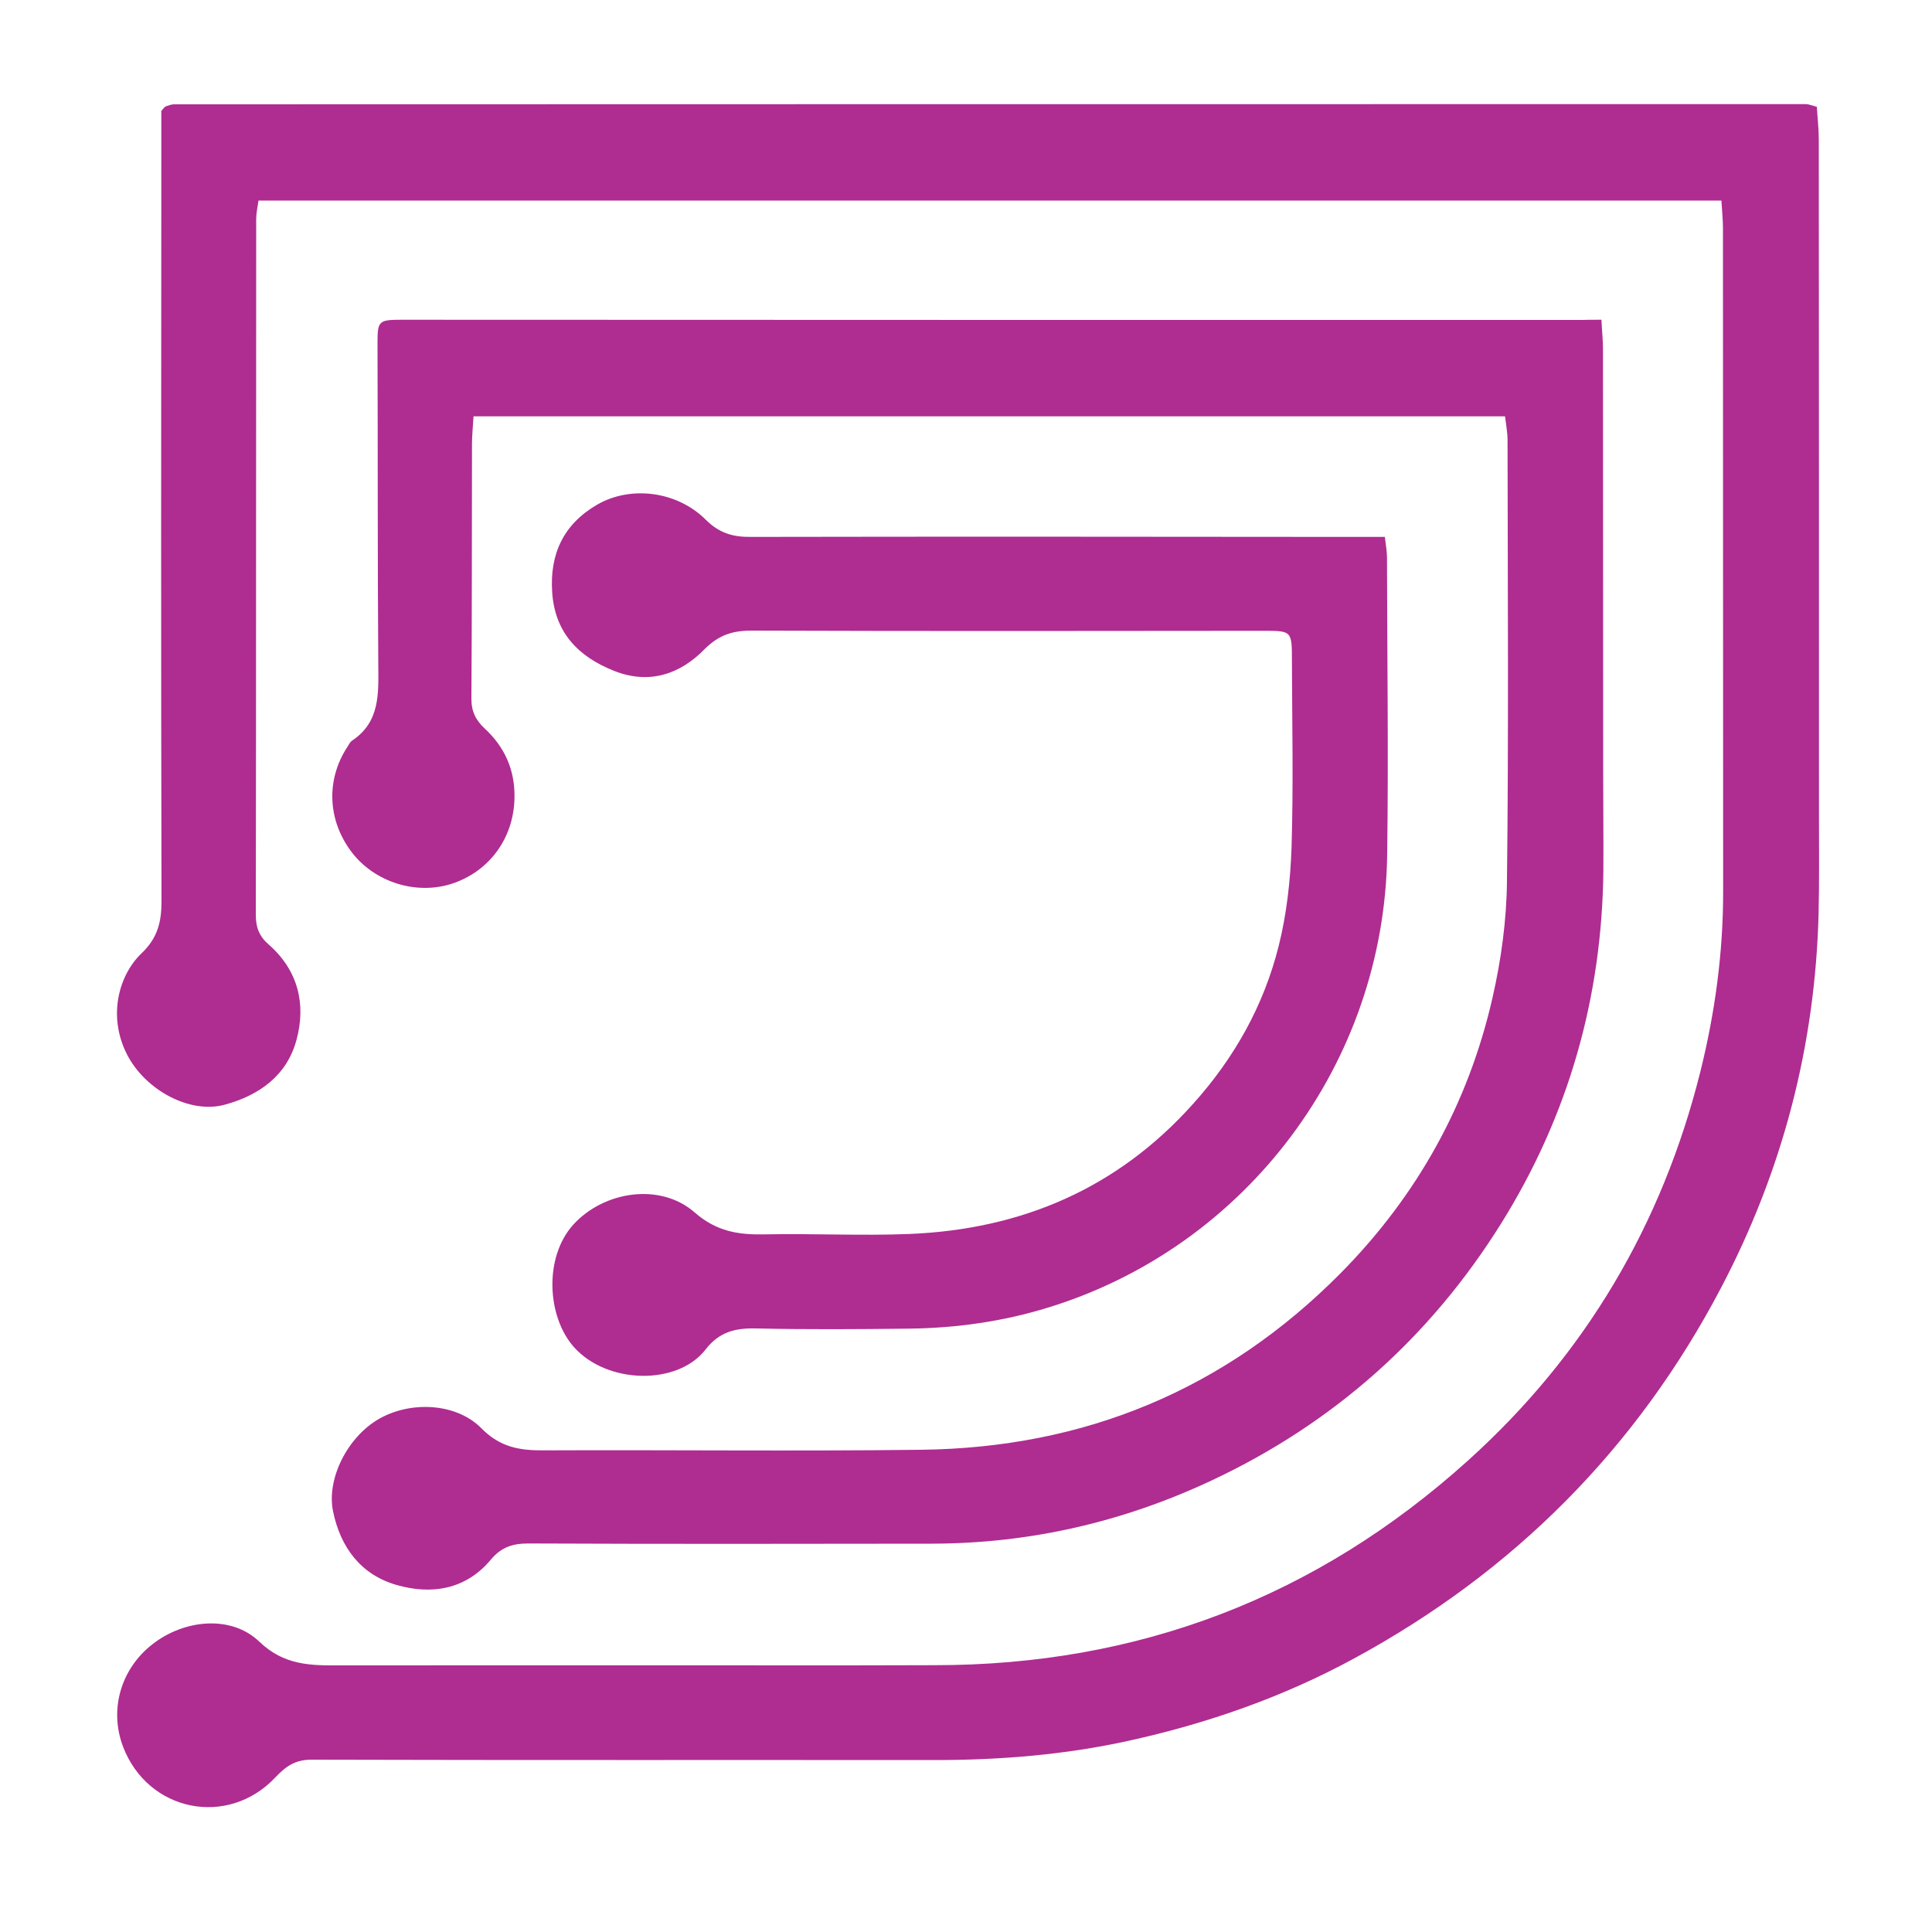 <?xml version="1.0" encoding="utf-8"?>
<!-- Generator: Adobe Illustrator 22.1.0, SVG Export Plug-In . SVG Version: 6.00 Build 0)  -->
<svg version="1.1" id="Layer_1" xmlns="http://www.w3.org/2000/svg" xmlns:xlink="http://www.w3.org/1999/xlink" x="0px" y="0px"
	 viewBox="0 0 1000 1000" style="enable-background:new 0 0 1000 1000;" xml:space="preserve">
<style type="text/css">
	.st0{fill:#AF2C91;}
</style>
<g>
	<g>
		<path class="st0" d="M891,103.8c-252.9,0-504.7,0-757.2,0c-0.5,3.5-1.2,6.5-1.2,9.6c-0.1,120,0,240-0.2,360.1
			c0,6.6,1.8,11.2,6.8,15.5c15,13.2,19.3,30.6,14.3,49.1c-4.9,18.5-19.2,28.8-37.2,33.7c-18,4.9-41-7.5-50.5-25.9
			c-10.4-20.3-4-41.6,7.5-52.5c8.2-7.8,10.3-16.1,10.3-26.9c-0.3-127.9-0.2-255.7-0.1-383.6c0-8.7,0-17.4,0-25.5
			c0.8-0.9,1.1-1.3,1.4-1.6c0.3-0.3,0.7-0.7,1.1-0.8c1.3-0.4,2.6-1,4-1c281.6-0.1,563.2-0.1,844.8-0.1c1.3,0,2.6,0.6,5.6,1.4
			c0.3,5.4,1,11.2,1,17c0.1,116.8,0.1,233.6,0.1,350.4c0,16.6,0.2,33.2-0.2,49.9c-1.7,68.5-18.6,133.2-50.4,193.8
			c-43.7,83.3-107.4,147.2-190,192c-36.6,19.9-75.7,33.6-116.6,42.6c-33.2,7.3-66.5,10-100.3,10c-107.6-0.1-215.1,0.1-322.7-0.2
			c-8.5,0-13.3,3.4-18.7,9.1c-24.7,26.3-66.1,17.8-78.9-15.8c-7.3-19.2-1.2-40.4,15.4-53.2c16.4-12.7,40.6-15.1,55.1-1.2
			c12.8,12.3,26.5,12.4,41.8,12.3c87.7-0.1,175.4,0,263.1,0c14.8,0,29.5-0.1,44.3-0.1C589.1,862,681.4,826.7,759.8,756
			c60.6-54.6,100.5-122.1,120.3-201.3c7.6-30.6,11.8-61.5,11.8-93.1c-0.1-114.5,0-229-0.1-343.5C891.8,113.6,891.3,109.2,891,103.8z
			"/>
		<path class="st0" d="M828.9,165.5c0.3,6.2,0.8,10.7,0.8,15.2c0.1,72.9,0,145.9,0.1,218.8c0,17.1,0.2,34.2,0.1,51.2
			c-0.7,65.7-18.1,126.7-52.8,182.4c-36.9,59.1-86.9,103.6-150,133.2c-45.8,21.5-94,32.6-144.6,32.7c-69.7,0.1-139.4,0.2-209.1-0.1
			c-8,0-13.9,1.9-19.2,8.2c-13.1,15.8-31,18.5-49.2,13.2c-18.2-5.3-28.8-19.4-32.6-38c-3.5-16.9,7.5-38.6,23.8-47.9
			c16.2-9.3,39.9-8.4,53,4.9c9.6,9.8,19.8,11.5,32.2,11.4c65.1-0.3,130.2,0.5,195.3-0.3c84.6-1,157.4-31,217.3-91.5
			c39.6-40.1,66-87.6,78.5-142.4c4.5-19.7,7.3-40.1,7.5-60.3c0.9-76.2,0.4-152.3,0.3-228.5c0-4-0.8-7.9-1.3-12.2
			c-178.4,0-355.4,0-533.9,0c-0.3,5.3-0.8,9.7-0.8,14.2c-0.1,43.9,0,87.7-0.3,131.6c-0.1,6.7,2.1,11.3,6.8,15.7
			c10.3,9.5,15.7,21.3,15.5,35.6c-0.2,20.6-12.4,37.7-31.2,44.4c-19.1,6.8-41.3-0.3-53.2-16.1c-12.3-16.3-13.3-37.2-2.1-54.3
			c0.8-1.2,1.4-2.6,2.5-3.3c14.5-9.7,13.6-24.4,13.5-39.4c-0.4-55.4-0.2-110.8-0.4-166.2c0-11.6,0.5-12.2,12.6-12.2
			c107.1,0,214.2,0.1,321.3,0.1c96.5,0,193,0,289.5,0C821.4,165.5,824.1,165.5,828.9,165.5z"/>
		<path class="st0" d="M716.8,277.9c0.5,4.4,1.1,7.5,1.1,10.6c0.1,51.2,0.8,102.5,0.1,153.7c-1.4,107.9-72.7,202.9-175.2,234.5
			c-23.5,7.3-47.7,10.7-72.3,11c-26.3,0.3-52.6,0.5-78.9-0.1c-10.9-0.3-19.3,1.7-26.4,10.9c-14.5,18.7-50.8,18-68-1.1
			c-14.2-15.8-15.7-46.8-0.4-63.6c15.8-17.3,44.9-21.8,62.7-6.3c11.4,10,22.8,11.7,36.5,11.4c24.9-0.5,49.9,0.8,74.8-0.2
			c57.9-2.4,107.5-23.5,146.7-67.3c21.4-23.8,36.7-51,44.4-82c4.1-16.4,6-33.7,6.6-50.6c1-32.3,0.3-64.6,0.2-96.9
			c0-15.5-0.1-15.4-15.2-15.4c-88.2,0.1-176.3,0.2-264.5-0.1c-9.9,0-17,2.3-24.3,9.6C352,349,336.1,354.4,318,347.3
			c-18.6-7.3-30.9-19.9-32.2-40.9c-1.3-19.7,5.9-35.1,23.3-45.2c17.1-9.9,41.1-7.2,56.2,7.8c6.9,6.9,14,9,23.3,8.9
			c102.5-0.2,205-0.1,307.4,0C702.4,277.9,708.8,277.9,716.8,277.9z"/>
	</g>
</g>
</svg>
